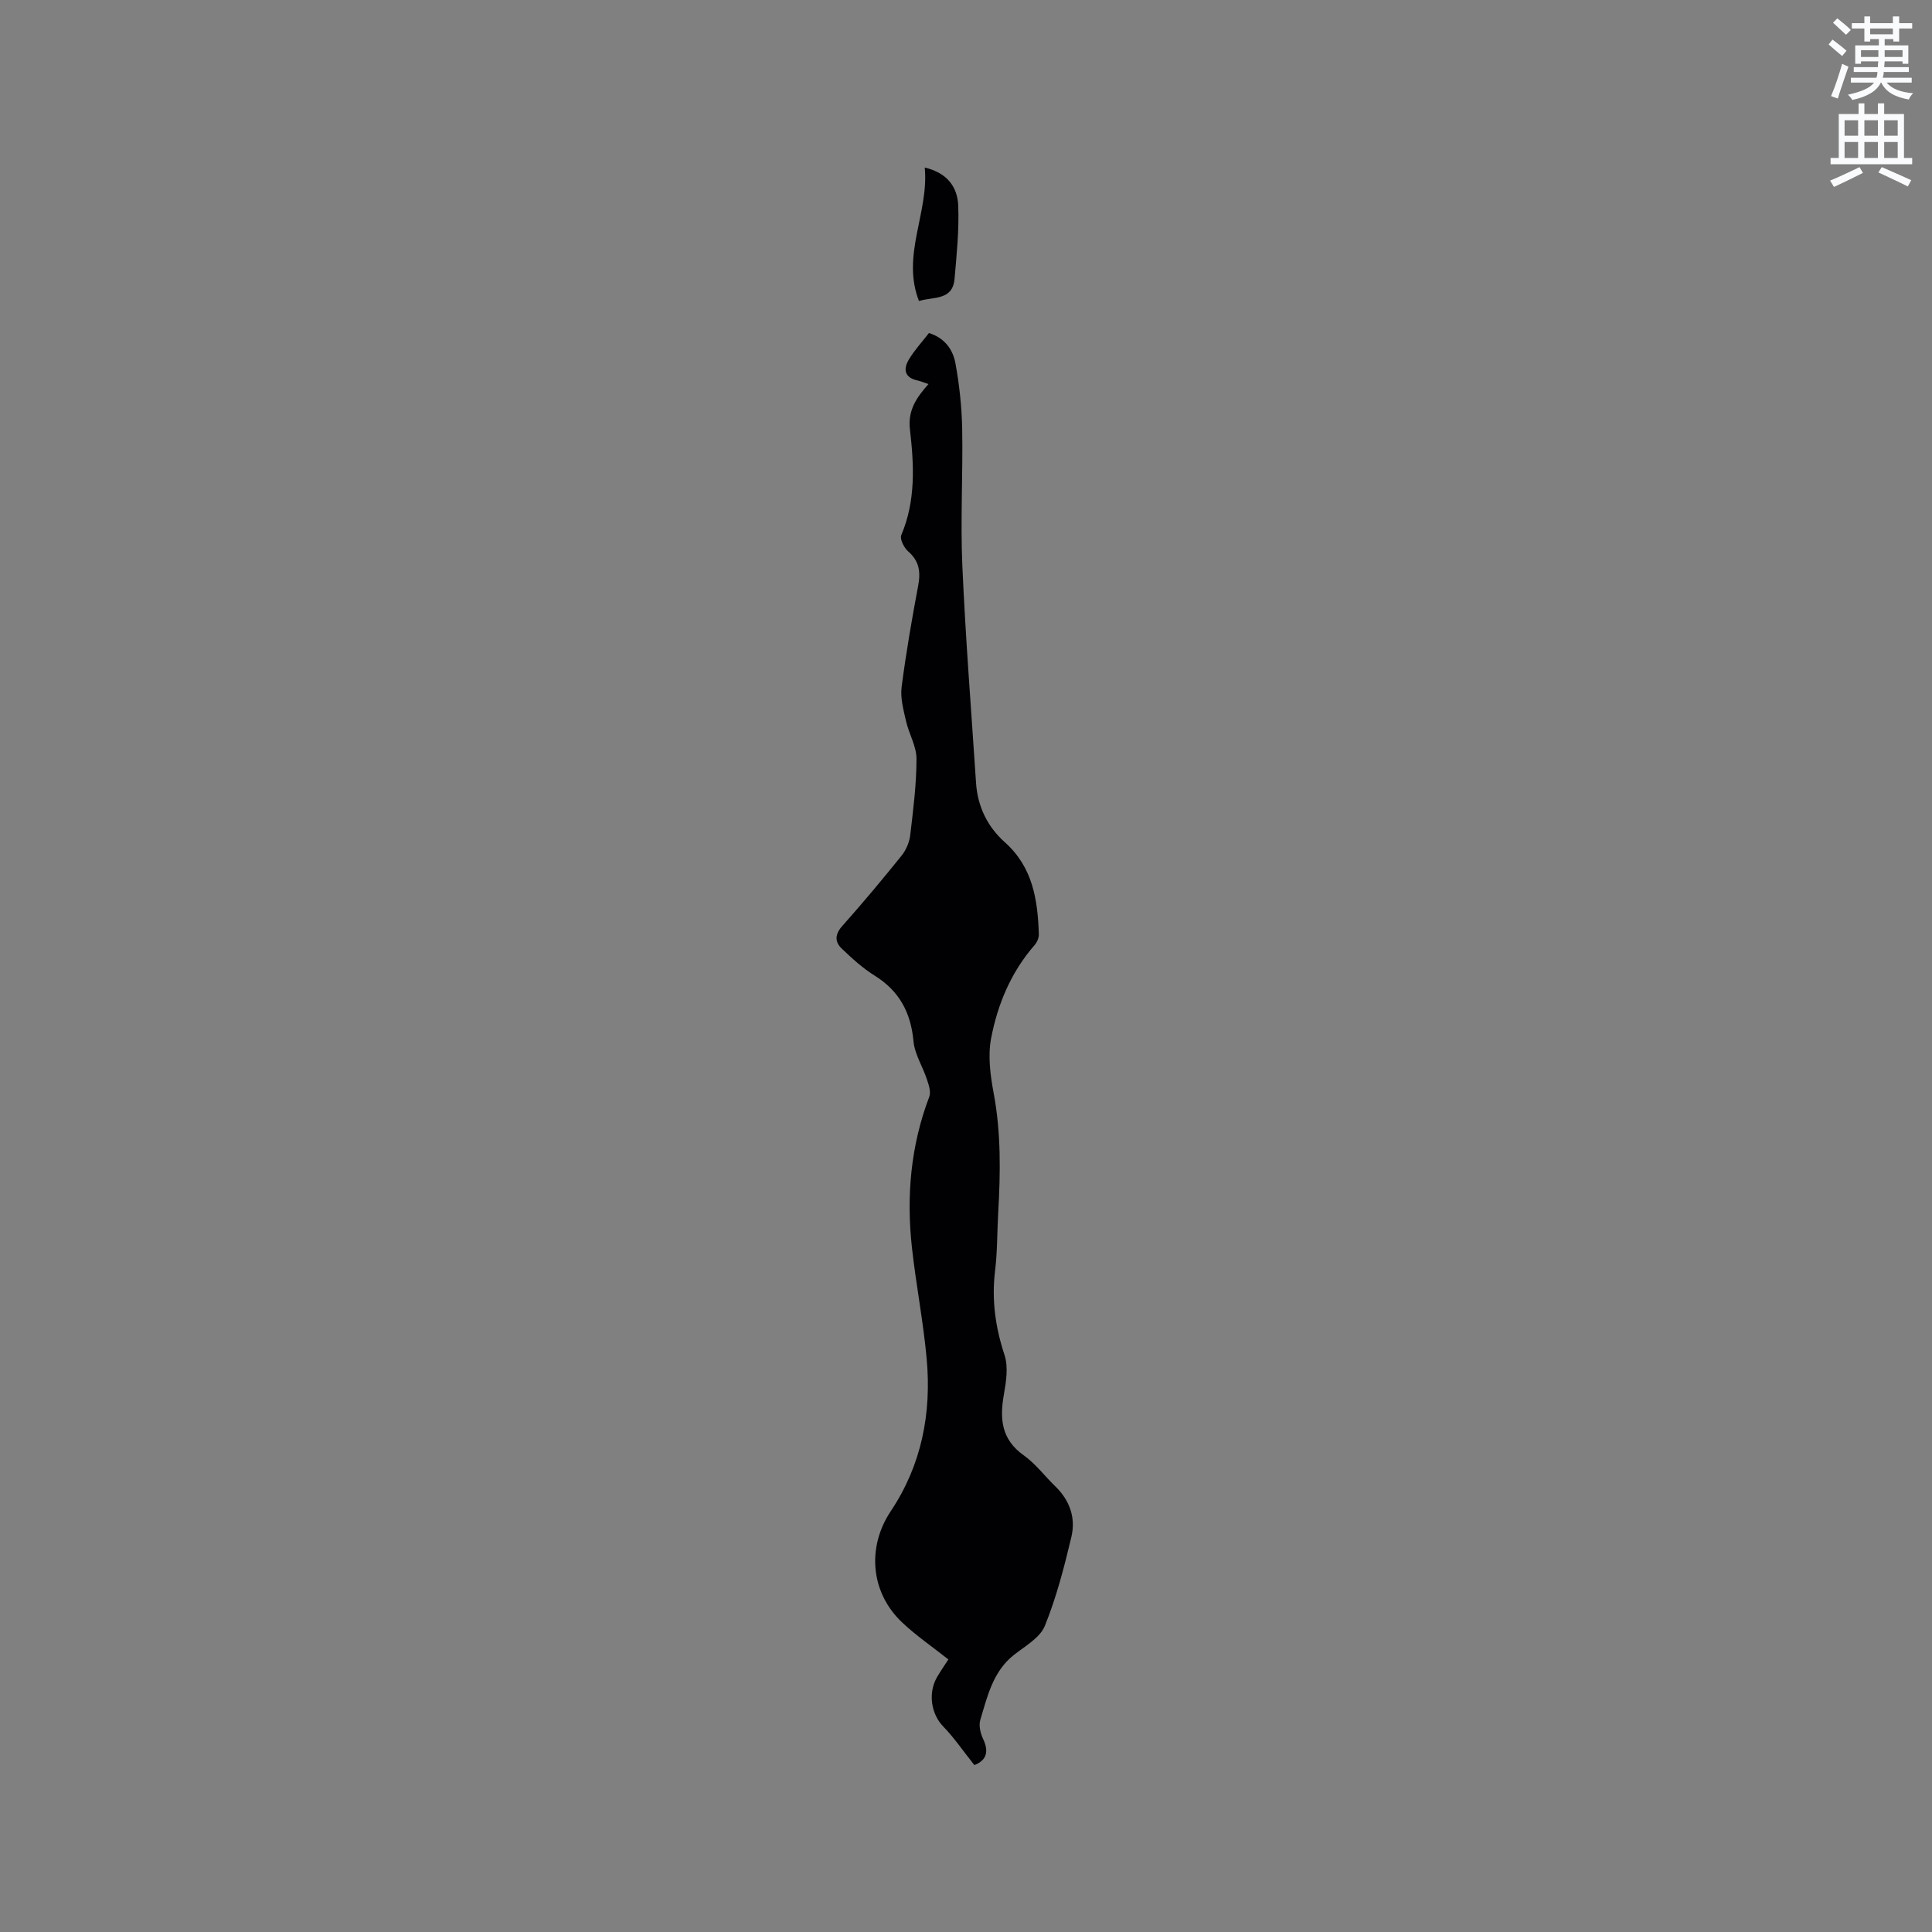 <svg enable-background="new 0 0 400 400" viewBox="0 0 400 400" xmlns="http://www.w3.org/2000/svg"><rect x="0" y="0" width="400" height="400" fill="#808080" stroke="none"/><path d="m378.6 9.2.8-1c.9.7 1.9 1.4 2.9 2.3l-.9 1.1c-1.1-.9-2-1.7-2.8-2.4zm.5 10.7c.9-2.1 1.6-4.3 2.3-6.7.4.2.8.4 1.3.6-.7 2.1-1.5 4.3-2.2 6.6zm.4-15.2.9-.9c1 .8 2 1.6 2.8 2.4l-1 1c-1-.9-1.9-1.8-2.7-2.5zm12.5-1.3h1.2v1.4h2.7v1.1h-2.7v2.7h-1.2v-.5h-1.8v1.3h4.9v3.8h-1.2v-.5h-3.7c0 .4-.1.9-.1 1.2h5.1v1h-5.2c0 .5-.1.9-.2 1.2h6v1h-5.2c1.1 1.3 2.9 2 5.5 2.2-.4.4-.7.8-.9 1.3-2.9-.5-4.8-1.6-5.7-3.5h-.1c-.8 1.7-2.7 2.9-5.9 3.6-.2-.4-.6-.8-.9-1.1 2.8-.6 4.6-1.4 5.4-2.5h-4.8v-1h5.3c.1-.3.2-.7.2-1.2h-4.9v-1h5c0-.4 0-.8.1-1.2h-3.6v.5h-1.2v-3.8h4.9v-1.3h-1.8v.5h-1.2v-2.7h-2.6v-1.1h2.6v-1.4h1.2v1.4h4.7v-1.4zm-6.7 8.4h3.6c0-.4 0-.9 0-1.4h-3.6zm1.9-4.7h4.7v-1.2h-4.7zm6.7 3.3h-3.7v1.4h3.7z" fill="#fafbfc"/><path d="m384.7 21.4h1.3v2.2h2.8v-2.2h1.3v2.2h4.1v9.1h1.7v1.3h-16.9v-1.3h1.7v-9.1h4.1v-2.2zm.3 13.2.7 1.2c-1.8.9-3.8 1.9-6 2.9-.2-.4-.5-.8-.8-1.3 2.4-1 4.4-2 6.1-2.8zm-3.1-6.5h2.8v-3.2h-2.8zm0 4.6h2.8v-3.3h-2.8zm4.1-4.6h2.8v-3.2h-2.8zm0 4.6h2.8v-3.3h-2.8zm3.6 1.9c2.1.9 4.1 1.8 6.1 2.7l-.7 1.3c-2.2-1.1-4.2-2-6.1-2.9zm3.3-9.7h-2.8v3.2h2.8zm-2.8 7.8h2.8v-3.3h-2.8z" fill="#fafbfc"/><g fill="#010104"><path d="m201.73 365.44c-2.35-2.95-4.2-5.68-6.47-8.02-2.44-2.52-3.2-6.86-1.24-10.22.74-1.26 1.58-2.47 2.33-3.63-3.29-2.6-6.61-4.88-9.51-7.6-6.59-6.17-7.43-15.59-2.41-23.11 6.39-9.57 8.45-20.27 7.43-31.53-.7-7.69-2.2-15.31-3.05-22.99-1.18-10.67-.27-21.14 3.59-31.28.38-.99-.11-2.44-.49-3.58-.87-2.66-2.53-5.2-2.78-7.89-.55-5.94-2.92-10.41-8.04-13.6-2.48-1.54-4.7-3.57-6.82-5.6-1.46-1.39-1.43-2.94.11-4.67 4.23-4.75 8.31-9.64 12.3-14.59.92-1.15 1.59-2.74 1.77-4.2.62-5.26 1.3-10.55 1.3-15.83 0-2.6-1.57-5.17-2.17-7.82-.52-2.3-1.2-4.75-.91-7.02.9-7.03 2.12-14.03 3.43-21.01.53-2.84.24-5.07-2.06-7.08-.86-.75-1.79-2.57-1.44-3.38 3.03-7.14 2.64-14.55 1.79-21.91-.46-3.96 1.39-6.61 3.84-9.36-.98-.33-1.65-.62-2.36-.77-2.67-.6-2.84-2.39-1.72-4.28 1.17-1.97 2.77-3.69 4.18-5.52 3.31 1.03 4.98 3.48 5.49 6.3.81 4.45 1.3 9 1.39 13.52.17 9.43-.38 18.88.03 28.29.66 15.03 1.85 30.03 2.84 45.04.32 4.89 2.39 9.1 5.96 12.28 5.8 5.17 6.81 11.93 7.04 19.05.02.74-.37 1.66-.87 2.23-4.88 5.59-7.67 12.25-9.02 19.36-.68 3.62-.15 7.62.54 11.32 1.54 8.21 1.41 16.43.94 24.69-.23 4.02-.16 8.08-.65 12.06-.73 6.02.06 11.71 1.96 17.47.8 2.44.34 5.46-.13 8.11-.89 5.03-.57 9.32 4.09 12.63 2.47 1.75 4.36 4.32 6.57 6.45 2.99 2.9 4.24 6.54 3.31 10.44-1.48 6.24-3.1 12.52-5.5 18.44-1 2.45-4.06 4.16-6.36 5.97-4.4 3.46-5.52 8.59-7 13.49-.36 1.17.04 2.81.6 3.98 1.44 3.04.22 4.59-1.83 5.37z"/><path d="m191.46 34.69c4.73 1.1 6.79 4.12 6.93 7.89.2 5.03-.32 10.11-.76 15.15-.4 4.53-4.34 3.66-7.37 4.59-3.69-9.47 2.08-18.22 1.2-27.63z"/></g></svg>